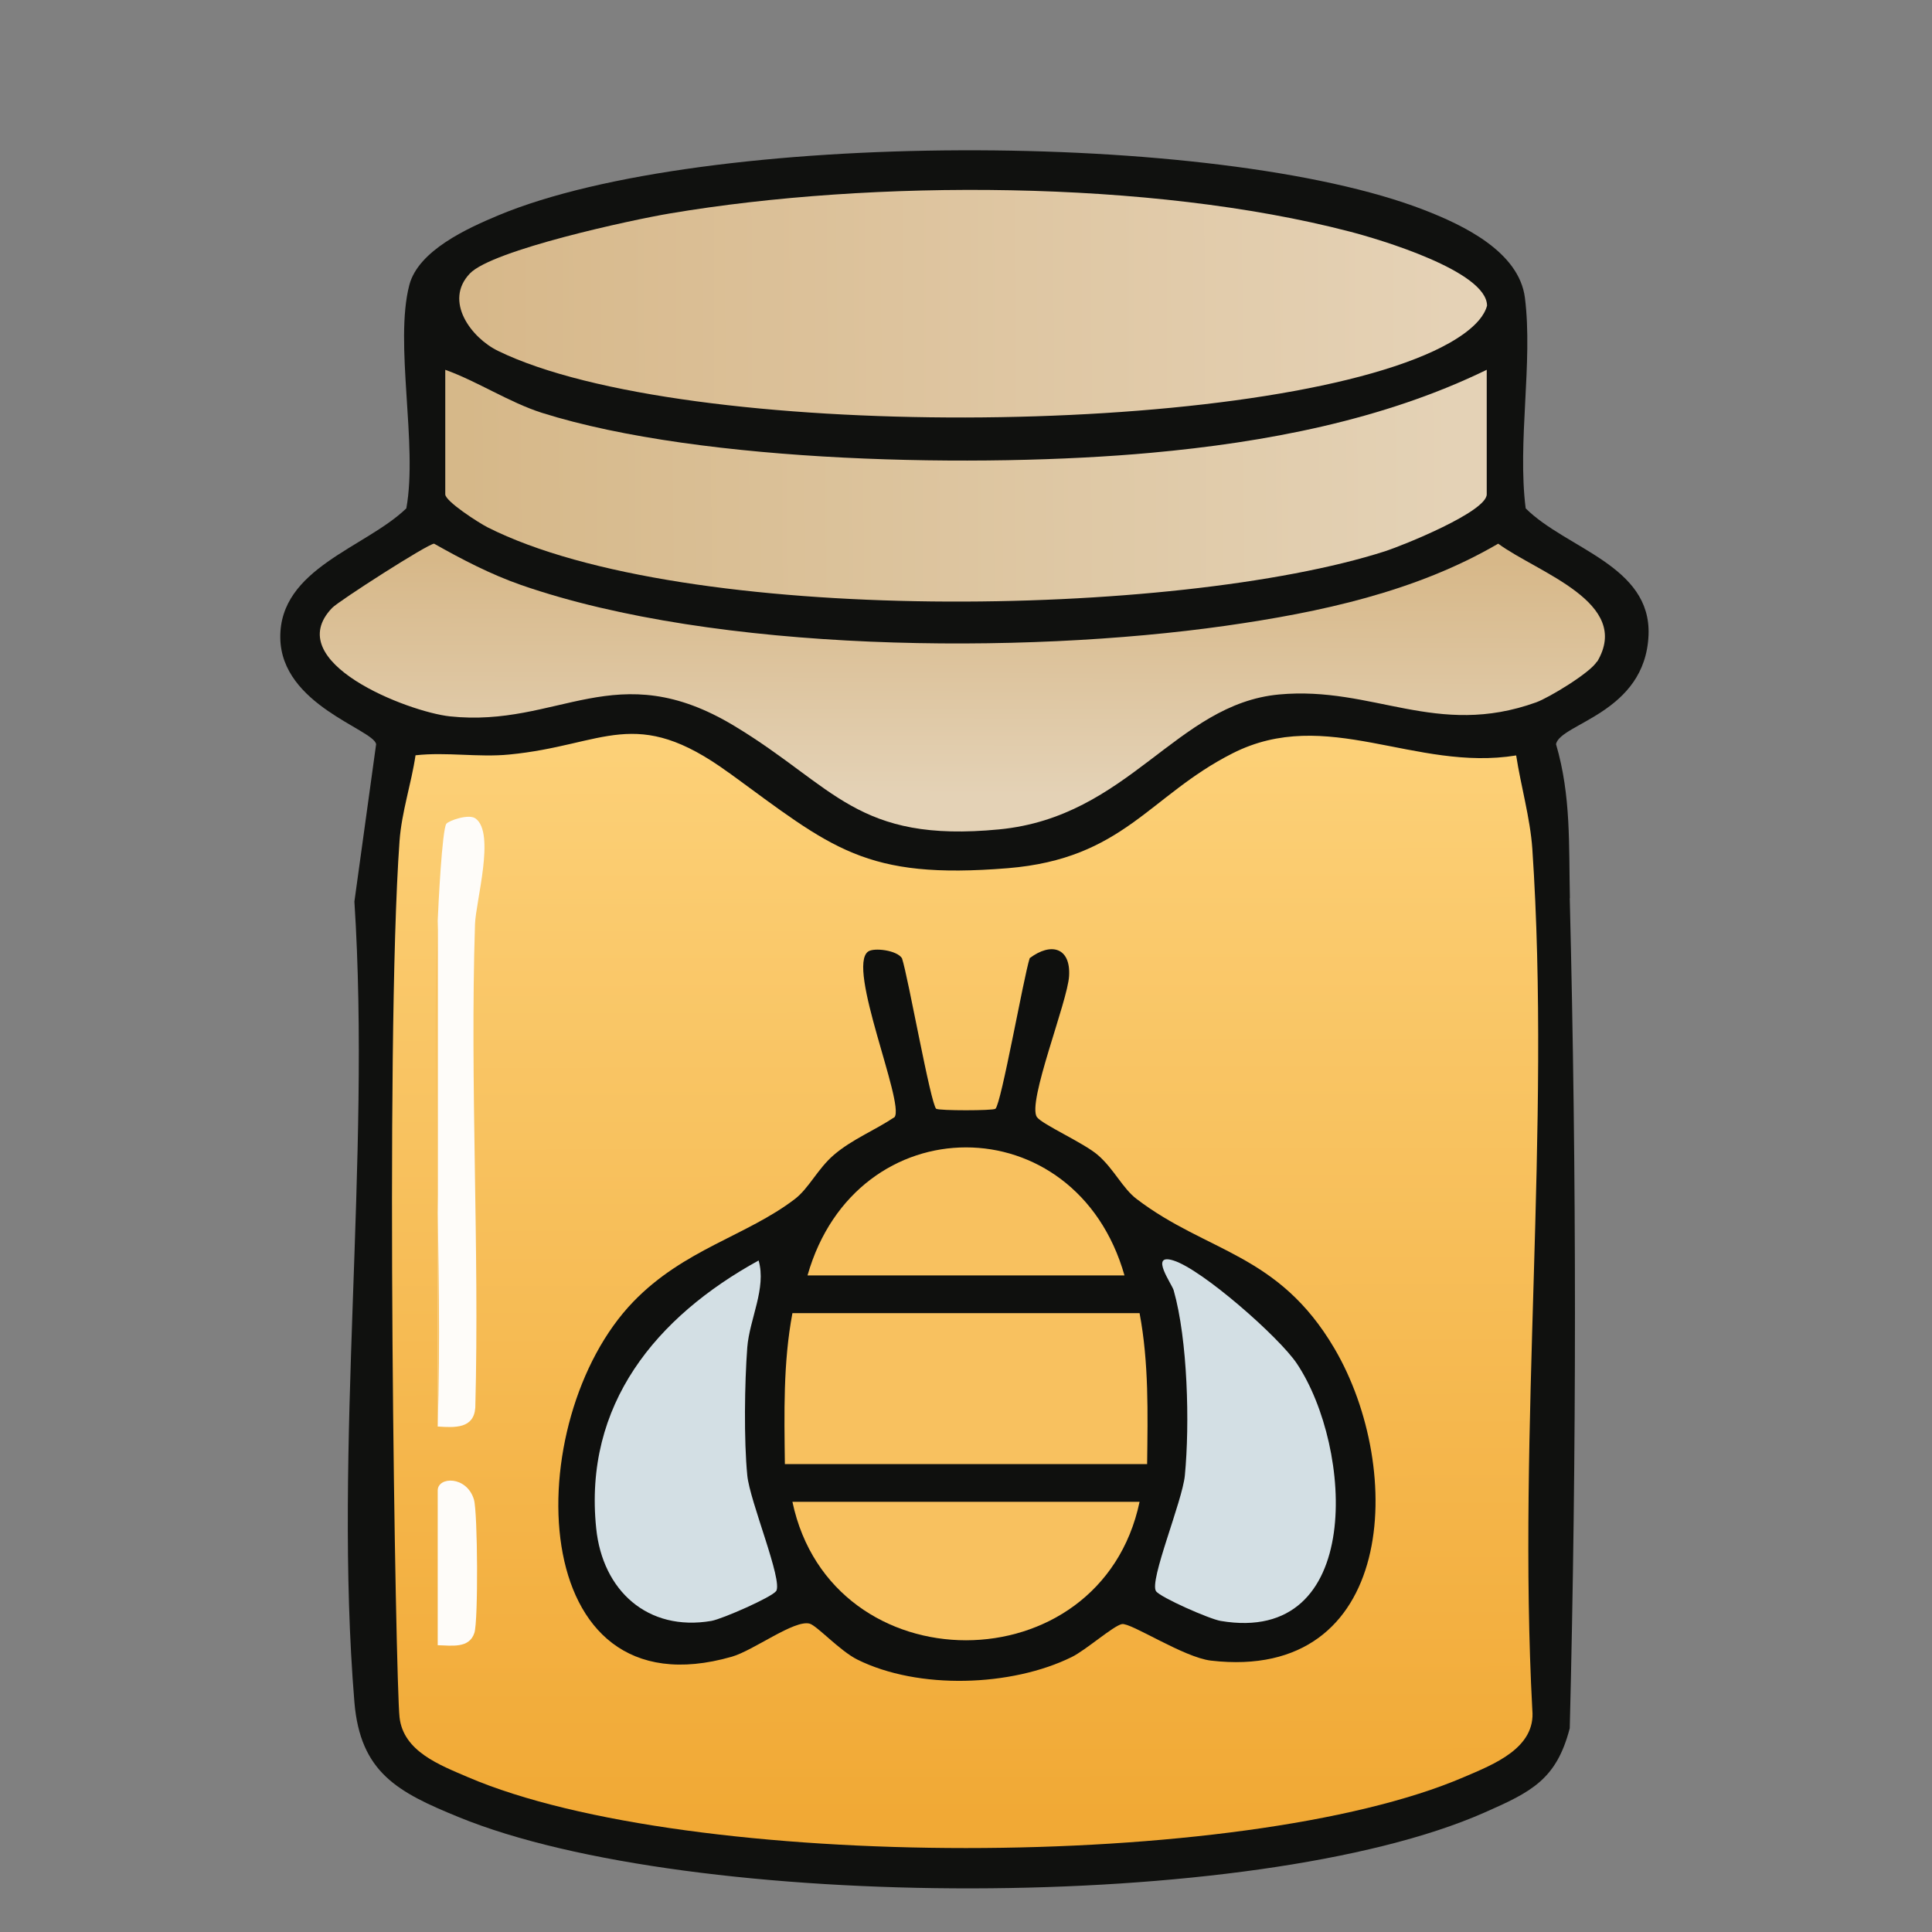 <?xml version="1.0" encoding="UTF-8"?>
<svg id="uuid-af822d23-94b0-4a25-91ef-0bee25dfa8cc" data-name="fill_honey" xmlns="http://www.w3.org/2000/svg" xmlns:xlink="http://www.w3.org/1999/xlink" viewBox="0 0 128 128">
  <rect x="0" y="0" width="128" height="128" fill="#808080" stroke="none"/>
  <defs>
    <linearGradient id="uuid-dc53a2bd-b6c9-4eb0-bded-de70e6a179ce" x1="-464.19" y1="-936.19" x2="-463.98" y2="-795.19" gradientTransform="translate(296 518) scale(.5)" gradientUnits="userSpaceOnUse">
      <stop offset="0" stop-color="#fcd077"/>
      <stop offset="1" stop-color="#f1a935"/>
    </linearGradient>
    <linearGradient id="uuid-d7d7a3a6-8b08-4ed0-8051-8d971888e0ca" x1="-399.88" y1="-995.95" x2="-529.88" y2="-995.55" gradientTransform="translate(296 518) scale(.5)" gradientUnits="userSpaceOnUse">
      <stop offset="0" stop-color="#e5d2b6"/>
      <stop offset="1" stop-color="#d7b88a"/>
    </linearGradient>
    <linearGradient id="uuid-c07c9d51-d951-43f1-8ee7-7a7ec4da2dc3" x1="-464.47" y1="-961.69" x2="-464.55" y2="-930.69" gradientTransform="translate(296 518) scale(.5)" gradientUnits="userSpaceOnUse">
      <stop offset="0" stop-color="#d7b889"/>
      <stop offset="1" stop-color="#e4d2b6"/>
    </linearGradient>
    <linearGradient id="uuid-c753620a-53d5-4ee5-8cdd-ae658010ddea" x1="-399.51" y1="-972.39" x2="-530.51" y2="-971.4" gradientTransform="translate(296 518) scale(.5)" gradientUnits="userSpaceOnUse">
      <stop offset="0" stop-color="#e4d2b6"/>
      <stop offset="1" stop-color="#d6b889"/>
    </linearGradient>
  </defs>
  <path d="M104,59.5c.46,18.33.46,36.66,0,55-.88,3.39-2.52,4.21-5.66,5.59-15.18,6.7-52.62,6.59-67.97.29-4.01-1.64-6.5-2.94-6.89-7.61-1.4-16.98,1.11-35.86,0-53.04l1.44-10.43c-.2-.99-6.28-2.59-6.35-7.03-.07-4.62,5.65-5.98,8.35-8.59.77-4.21-.81-10.93.2-14.8.6-2.29,3.86-3.76,5.89-4.61,13.62-5.69,47.6-5.69,61.34-.36,2.58,1,6.29,2.76,6.68,5.82.54,4.28-.51,9.55.05,13.95,2.69,2.68,8.32,3.78,8.14,8.39-.21,5.18-5.84,5.85-6.13,7.23,1.01,3.44.84,6.71.92,10.21Z" style="fill: #10110f;"/>
  <path d="M48.3,51.2c6.85,5,8.99,7.09,18.47,6.32,7.68-.63,9.36-4.81,14.89-7.61,6.23-3.16,12.08,1.23,18.79.14.31,2.01.93,4.16,1.07,6.18,1.25,18.51-1,38.39,0,57.05.24,2.53-2.55,3.61-4.54,4.46-14.59,6.27-51.39,6.26-65.98,0-1.86-.8-4.28-1.7-4.53-3.97-.26-2.32-.98-44.46,0-58.05.14-1.93.78-3.79,1.06-5.68,2.04-.23,4.16.15,6.2-.05,6.36-.61,8.33-3.34,14.56,1.21Z" style="fill: url(#uuid-dc53a2bd-b6c9-4eb0-bded-de70e6a179ce);"/>
  <path d="M31.13,18.12c1.49-1.56,10.75-3.56,13.26-3.98,13.4-2.26,31.85-2.23,45.02,1.2,1.97.51,9.1,2.62,9.11,4.91-.35,1.34-2.3,2.43-3.52,3-12.39,5.78-49.72,5.98-62,0-1.79-.87-3.61-3.31-1.87-5.13Z" style="fill: url(#uuid-d7d7a3a6-8b08-4ed0-8051-8d971888e0ca);"/>
  <path d="M105.8,43.83c-.44.74-3.17,2.39-4.02,2.7-6.61,2.38-10.81-1.09-17.03-.52-6.85.63-9.95,8.11-18.56,8.94-9.43.91-10.87-2.83-17.53-6.85-7.86-4.75-11.64.13-18.86-.64-2.76-.3-11.27-3.59-7.79-7.19.43-.45,6.35-4.25,6.75-4.25,1.86,1.05,3.74,2.03,5.77,2.74,12.91,4.48,33.16,4.62,46.67,2.7,6.24-.89,12.6-2.25,18.06-5.44,2.63,1.93,8.91,3.89,6.55,7.83Z" style="fill: url(#uuid-c07c9d51-d951-43f1-8ee7-7a7ec4da2dc3);"/>
  <path d="M98.5,24.5v8.25c0,1.15-5.53,3.38-6.73,3.77-13.8,4.43-46.46,4.97-59.46-1.58-.61-.31-2.81-1.73-2.81-2.19v-8.25c2.14.77,4.24,2.16,6.4,2.85,10.66,3.36,29.18,3.67,40.35,2.65,7.58-.69,15.39-2.16,22.25-5.5Z" style="fill: url(#uuid-c753620a-53d5-4ee5-8cdd-ae658010ddea);"/>
  <path d="M62.04,73.46c.15.13,3.76.13,3.91,0,.39-.34,1.86-8.69,2.27-9.98,1.42-1.07,2.72-.7,2.61,1.18-.09,1.68-2.8,8.4-2.13,9.35.35.49,3.09,1.7,4.03,2.51,1.07.92,1.65,2.22,2.58,2.92,4.67,3.56,9.38,3.57,13.1,9.9,4.73,8.06,4.07,22.1-8.18,20.68-1.81-.21-5.31-2.53-5.9-2.42-.55.1-2.4,1.73-3.32,2.18-3.99,1.97-10.17,2.18-14.21.17-1.15-.57-2.68-2.25-3.16-2.38-1.02-.27-3.7,1.77-5.15,2.19-13.83,3.97-14.11-15.67-6.53-23.52,3.36-3.48,7.51-4.36,10.7-6.8.93-.71,1.51-2,2.58-2.92,1.21-1.04,2.72-1.63,4.03-2.51.67-.94-3.21-9.96-1.75-10.97.38-.27,1.91-.09,2.24.45.42,1.28,1.89,9.64,2.27,9.98Z" style="fill: #0f100e;"/>
  <path d="M29,94.5v-33.5c.04-1.01.29-6.02.57-6.42.14-.2,1.49-.69,1.94-.35,1.32.96.01,5.48-.04,7.01-.34,10.65.3,21.37.02,32.02-.1,1.39-1.33,1.33-2.5,1.25Z" style="fill: #fefcf9;"/>
  <path d="M29,109v-10.25c0-.93,1.92-.99,2.4.6.25.85.29,8.05.03,8.83-.34,1.05-1.5.84-2.43.82Z" style="fill: #fefcf9;"/>
  <path d="M29,94.5v-33.5c-.46,11.12.34,22.37,0,33.5Z" style="fill: #f8c15f;"/>
  <path d="M75.5,87c.62,3.3.54,6.64.5,10h-24c-.04-3.36-.12-6.7.5-10h23Z" style="fill: #f8c15f;"/>
  <path d="M76.59,105.42c-.47-.67,1.75-5.97,1.91-7.67.33-3.42.19-8.98-.74-12.26-.11-.41-1.64-2.49-.02-1.98,1.89.58,7.01,5.08,8.18,6.83,3.72,5.57,4.49,18.67-5.05,17.05-.73-.12-4-1.56-4.28-1.97Z" style="fill: #d3dfe4;"/>
  <path d="M51.41,105.42c-.28.4-3.55,1.84-4.28,1.97-4.22.72-7.21-2.01-7.63-6.13-.85-8.21,3.98-14.02,10.76-17.75.53,1.83-.6,3.87-.75,5.75-.18,2.36-.23,6.17,0,8.49.16,1.7,2.38,6.99,1.91,7.67Z" style="fill: #d3dfe4;"/>
  <path d="M75.5,99.5c-2.58,12.22-20.41,12.24-23,0h23Z" style="fill: #f8c15f;"/>
  <path d="M74.5,84.5h-21c3.22-11.31,17.78-11.31,21,0Z" style="fill: #f8c15f;"/>
</svg>